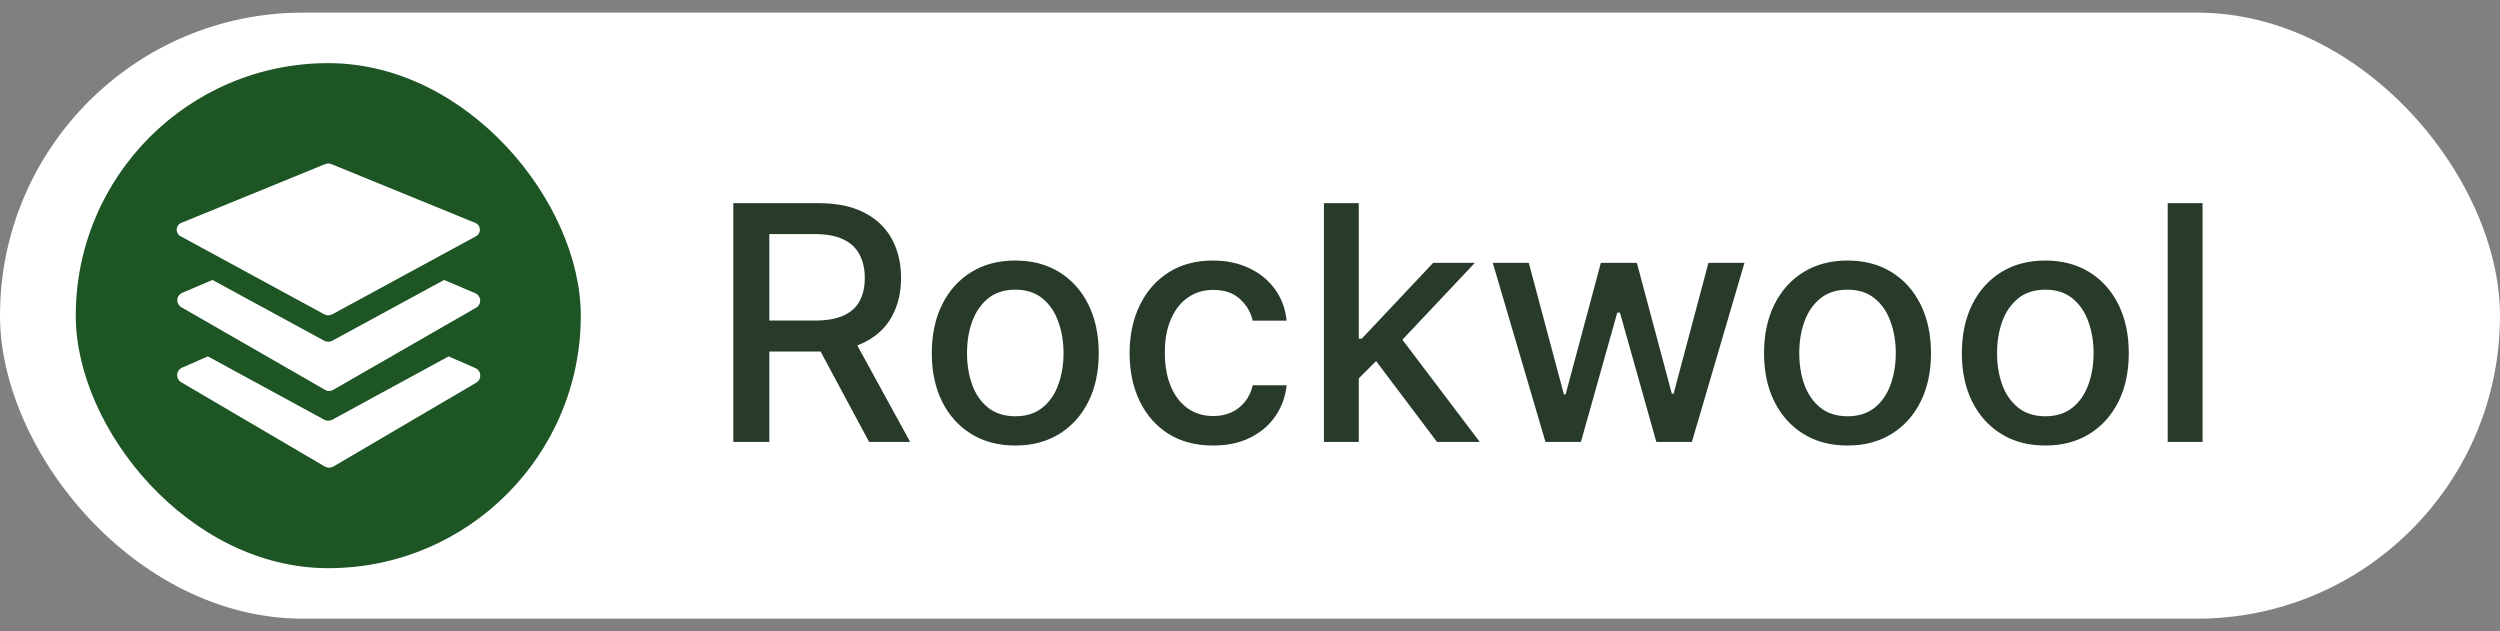 <svg width="99" height="25" viewBox="0 0 99 25" fill="none" xmlns="http://www.w3.org/2000/svg">
<rect x="0" y="0" width="99" height="25" fill="#808080" stroke="none"/>
<rect y="0.5" width="99" height="24" rx="12" fill="white"/>
<rect x="3" y="2.5" width="20" height="20" rx="10" fill="#1D5525"/>
<path d="M7.16 9.36L12.839 12.446C12.889 12.473 12.944 12.486 12.999 12.486C13.055 12.486 13.11 12.473 13.159 12.446L18.84 9.36C18.891 9.334 18.934 9.294 18.963 9.244C18.992 9.194 19.006 9.136 19.002 9.079C18.999 9.021 18.978 8.965 18.943 8.919C18.909 8.873 18.861 8.839 18.806 8.82L13.126 6.5C13.045 6.466 12.954 6.466 12.873 6.5L7.193 8.82C7.138 8.839 7.091 8.873 7.056 8.919C7.021 8.965 7 9.021 6.997 9.079C6.993 9.136 7.007 9.194 7.036 9.244C7.065 9.294 7.108 9.334 7.16 9.36Z" fill="white"/>
<path d="M18.806 11.606L17.586 11.086L13.159 13.493C13.11 13.519 13.055 13.533 12.999 13.533C12.944 13.533 12.889 13.519 12.839 13.493L8.413 11.086L7.193 11.606C7.141 11.633 7.098 11.674 7.068 11.724C7.037 11.774 7.021 11.831 7.021 11.889C7.021 11.948 7.037 12.005 7.068 12.055C7.098 12.105 7.141 12.146 7.193 12.173L12.873 15.439C12.921 15.469 12.976 15.484 13.033 15.484C13.089 15.484 13.145 15.469 13.193 15.439L18.873 12.173C18.922 12.14 18.961 12.094 18.986 12.04C19.011 11.987 19.02 11.928 19.013 11.869C19.006 11.81 18.983 11.755 18.947 11.708C18.91 11.662 18.861 11.626 18.806 11.606Z" fill="white"/>
<path d="M18.805 14.567L17.765 14.113L13.159 16.62C13.109 16.646 13.054 16.66 12.999 16.66C12.943 16.66 12.888 16.646 12.839 16.62L8.232 14.113L7.192 14.567C7.139 14.594 7.094 14.636 7.063 14.687C7.032 14.738 7.016 14.797 7.016 14.857C7.016 14.916 7.032 14.975 7.063 15.026C7.094 15.077 7.139 15.119 7.192 15.147L12.872 18.48C12.921 18.506 12.976 18.52 13.032 18.52C13.088 18.52 13.143 18.506 13.192 18.48L18.872 15.147C18.923 15.113 18.963 15.067 18.989 15.012C19.014 14.957 19.024 14.896 19.017 14.836C19.011 14.776 18.987 14.719 18.95 14.671C18.912 14.624 18.862 14.587 18.805 14.567Z" fill="white"/>
<path d="M29.039 17.5V8.045H32.409C33.141 8.045 33.749 8.172 34.232 8.424C34.718 8.676 35.082 9.026 35.322 9.472C35.562 9.915 35.682 10.428 35.682 11.009C35.682 11.588 35.56 12.097 35.317 12.537C35.077 12.974 34.714 13.314 34.228 13.557C33.744 13.801 33.137 13.922 32.404 13.922H29.851V12.694H32.275C32.736 12.694 33.112 12.628 33.401 12.496C33.694 12.363 33.908 12.171 34.043 11.919C34.178 11.666 34.246 11.363 34.246 11.009C34.246 10.652 34.177 10.343 34.038 10.081C33.903 9.82 33.689 9.62 33.397 9.481C33.107 9.34 32.727 9.269 32.256 9.269H30.465V17.5H29.039ZM33.706 13.234L36.042 17.5H34.417L32.127 13.234H33.706ZM40.205 17.643C39.54 17.643 38.96 17.491 38.464 17.186C37.969 16.881 37.584 16.455 37.31 15.907C37.036 15.36 36.899 14.719 36.899 13.987C36.899 13.251 37.036 12.608 37.31 12.057C37.584 11.506 37.969 11.079 38.464 10.774C38.96 10.469 39.54 10.317 40.205 10.317C40.87 10.317 41.45 10.469 41.945 10.774C42.441 11.079 42.825 11.506 43.099 12.057C43.373 12.608 43.51 13.251 43.51 13.987C43.51 14.719 43.373 15.36 43.099 15.907C42.825 16.455 42.441 16.881 41.945 17.186C41.45 17.491 40.87 17.643 40.205 17.643ZM40.209 16.484C40.64 16.484 40.997 16.37 41.281 16.143C41.564 15.915 41.773 15.612 41.908 15.233C42.047 14.855 42.116 14.438 42.116 13.982C42.116 13.53 42.047 13.114 41.908 12.736C41.773 12.354 41.564 12.048 41.281 11.817C40.997 11.586 40.64 11.471 40.209 11.471C39.776 11.471 39.415 11.586 39.129 11.817C38.846 12.048 38.635 12.354 38.497 12.736C38.361 13.114 38.294 13.53 38.294 13.982C38.294 14.438 38.361 14.855 38.497 15.233C38.635 15.612 38.846 15.915 39.129 16.143C39.415 16.37 39.776 16.484 40.209 16.484ZM48.038 17.643C47.352 17.643 46.761 17.488 46.265 17.177C45.773 16.863 45.394 16.43 45.129 15.88C44.865 15.329 44.732 14.698 44.732 13.987C44.732 13.267 44.868 12.631 45.139 12.08C45.41 11.526 45.791 11.094 46.284 10.783C46.776 10.472 47.356 10.317 48.024 10.317C48.563 10.317 49.043 10.417 49.464 10.617C49.886 10.814 50.226 11.091 50.485 11.448C50.746 11.805 50.902 12.222 50.951 12.699H49.607C49.534 12.367 49.364 12.08 49.1 11.84C48.838 11.6 48.487 11.48 48.047 11.48C47.662 11.48 47.325 11.582 47.036 11.785C46.75 11.985 46.527 12.271 46.367 12.643C46.207 13.013 46.127 13.45 46.127 13.954C46.127 14.472 46.205 14.918 46.362 15.293C46.519 15.669 46.741 15.96 47.027 16.166C47.316 16.372 47.656 16.475 48.047 16.475C48.309 16.475 48.546 16.427 48.758 16.332C48.973 16.233 49.154 16.093 49.298 15.912C49.446 15.73 49.549 15.512 49.607 15.256H50.951C50.902 15.715 50.752 16.124 50.503 16.484C50.254 16.845 49.92 17.128 49.501 17.334C49.086 17.54 48.598 17.643 48.038 17.643ZM53.697 15.095L53.687 13.41H53.927L56.753 10.409H58.405L55.183 13.825H54.966L53.697 15.095ZM52.427 17.5V8.045H53.807V17.5H52.427ZM56.905 17.5L54.366 14.13L55.317 13.165L58.599 17.5H56.905ZM61.201 17.5L59.114 10.409H60.54L61.93 15.617H61.999L63.393 10.409H64.82L66.205 15.593H66.274L67.654 10.409H69.081L66.999 17.5H65.591L64.15 12.38H64.044L62.604 17.5H61.201ZM73.162 17.643C72.497 17.643 71.917 17.491 71.421 17.186C70.926 16.881 70.541 16.455 70.267 15.907C69.993 15.36 69.856 14.719 69.856 13.987C69.856 13.251 69.993 12.608 70.267 12.057C70.541 11.506 70.926 11.079 71.421 10.774C71.917 10.469 72.497 10.317 73.162 10.317C73.827 10.317 74.407 10.469 74.902 10.774C75.398 11.079 75.782 11.506 76.056 12.057C76.33 12.608 76.467 13.251 76.467 13.987C76.467 14.719 76.33 15.36 76.056 15.907C75.782 16.455 75.398 16.881 74.902 17.186C74.407 17.491 73.827 17.643 73.162 17.643ZM73.166 16.484C73.597 16.484 73.954 16.37 74.237 16.143C74.521 15.915 74.73 15.612 74.865 15.233C75.004 14.855 75.073 14.438 75.073 13.982C75.073 13.53 75.004 13.114 74.865 12.736C74.73 12.354 74.521 12.048 74.237 11.817C73.954 11.586 73.597 11.471 73.166 11.471C72.733 11.471 72.372 11.586 72.086 11.817C71.803 12.048 71.592 12.354 71.454 12.736C71.318 13.114 71.251 13.53 71.251 13.982C71.251 14.438 71.318 14.855 71.454 15.233C71.592 15.612 71.803 15.915 72.086 16.143C72.372 16.37 72.733 16.484 73.166 16.484ZM80.995 17.643C80.33 17.643 79.75 17.491 79.254 17.186C78.759 16.881 78.374 16.455 78.1 15.907C77.826 15.36 77.689 14.719 77.689 13.987C77.689 13.251 77.826 12.608 78.1 12.057C78.374 11.506 78.759 11.079 79.254 10.774C79.75 10.469 80.33 10.317 80.995 10.317C81.66 10.317 82.24 10.469 82.735 10.774C83.231 11.079 83.615 11.506 83.889 12.057C84.163 12.608 84.3 13.251 84.3 13.987C84.3 14.719 84.163 15.36 83.889 15.907C83.615 16.455 83.231 16.881 82.735 17.186C82.24 17.491 81.66 17.643 80.995 17.643ZM80.999 16.484C81.43 16.484 81.787 16.37 82.07 16.143C82.354 15.915 82.563 15.612 82.698 15.233C82.837 14.855 82.906 14.438 82.906 13.982C82.906 13.53 82.837 13.114 82.698 12.736C82.563 12.354 82.354 12.048 82.07 11.817C81.787 11.586 81.43 11.471 80.999 11.471C80.566 11.471 80.205 11.586 79.919 11.817C79.636 12.048 79.425 12.354 79.287 12.736C79.151 13.114 79.084 13.53 79.084 13.982C79.084 14.438 79.151 14.855 79.287 15.233C79.425 15.612 79.636 15.915 79.919 16.143C80.205 16.37 80.566 16.484 80.999 16.484ZM87.221 8.045V17.5H85.841V8.045H87.221Z" fill="#283B2B"/>
</svg>
